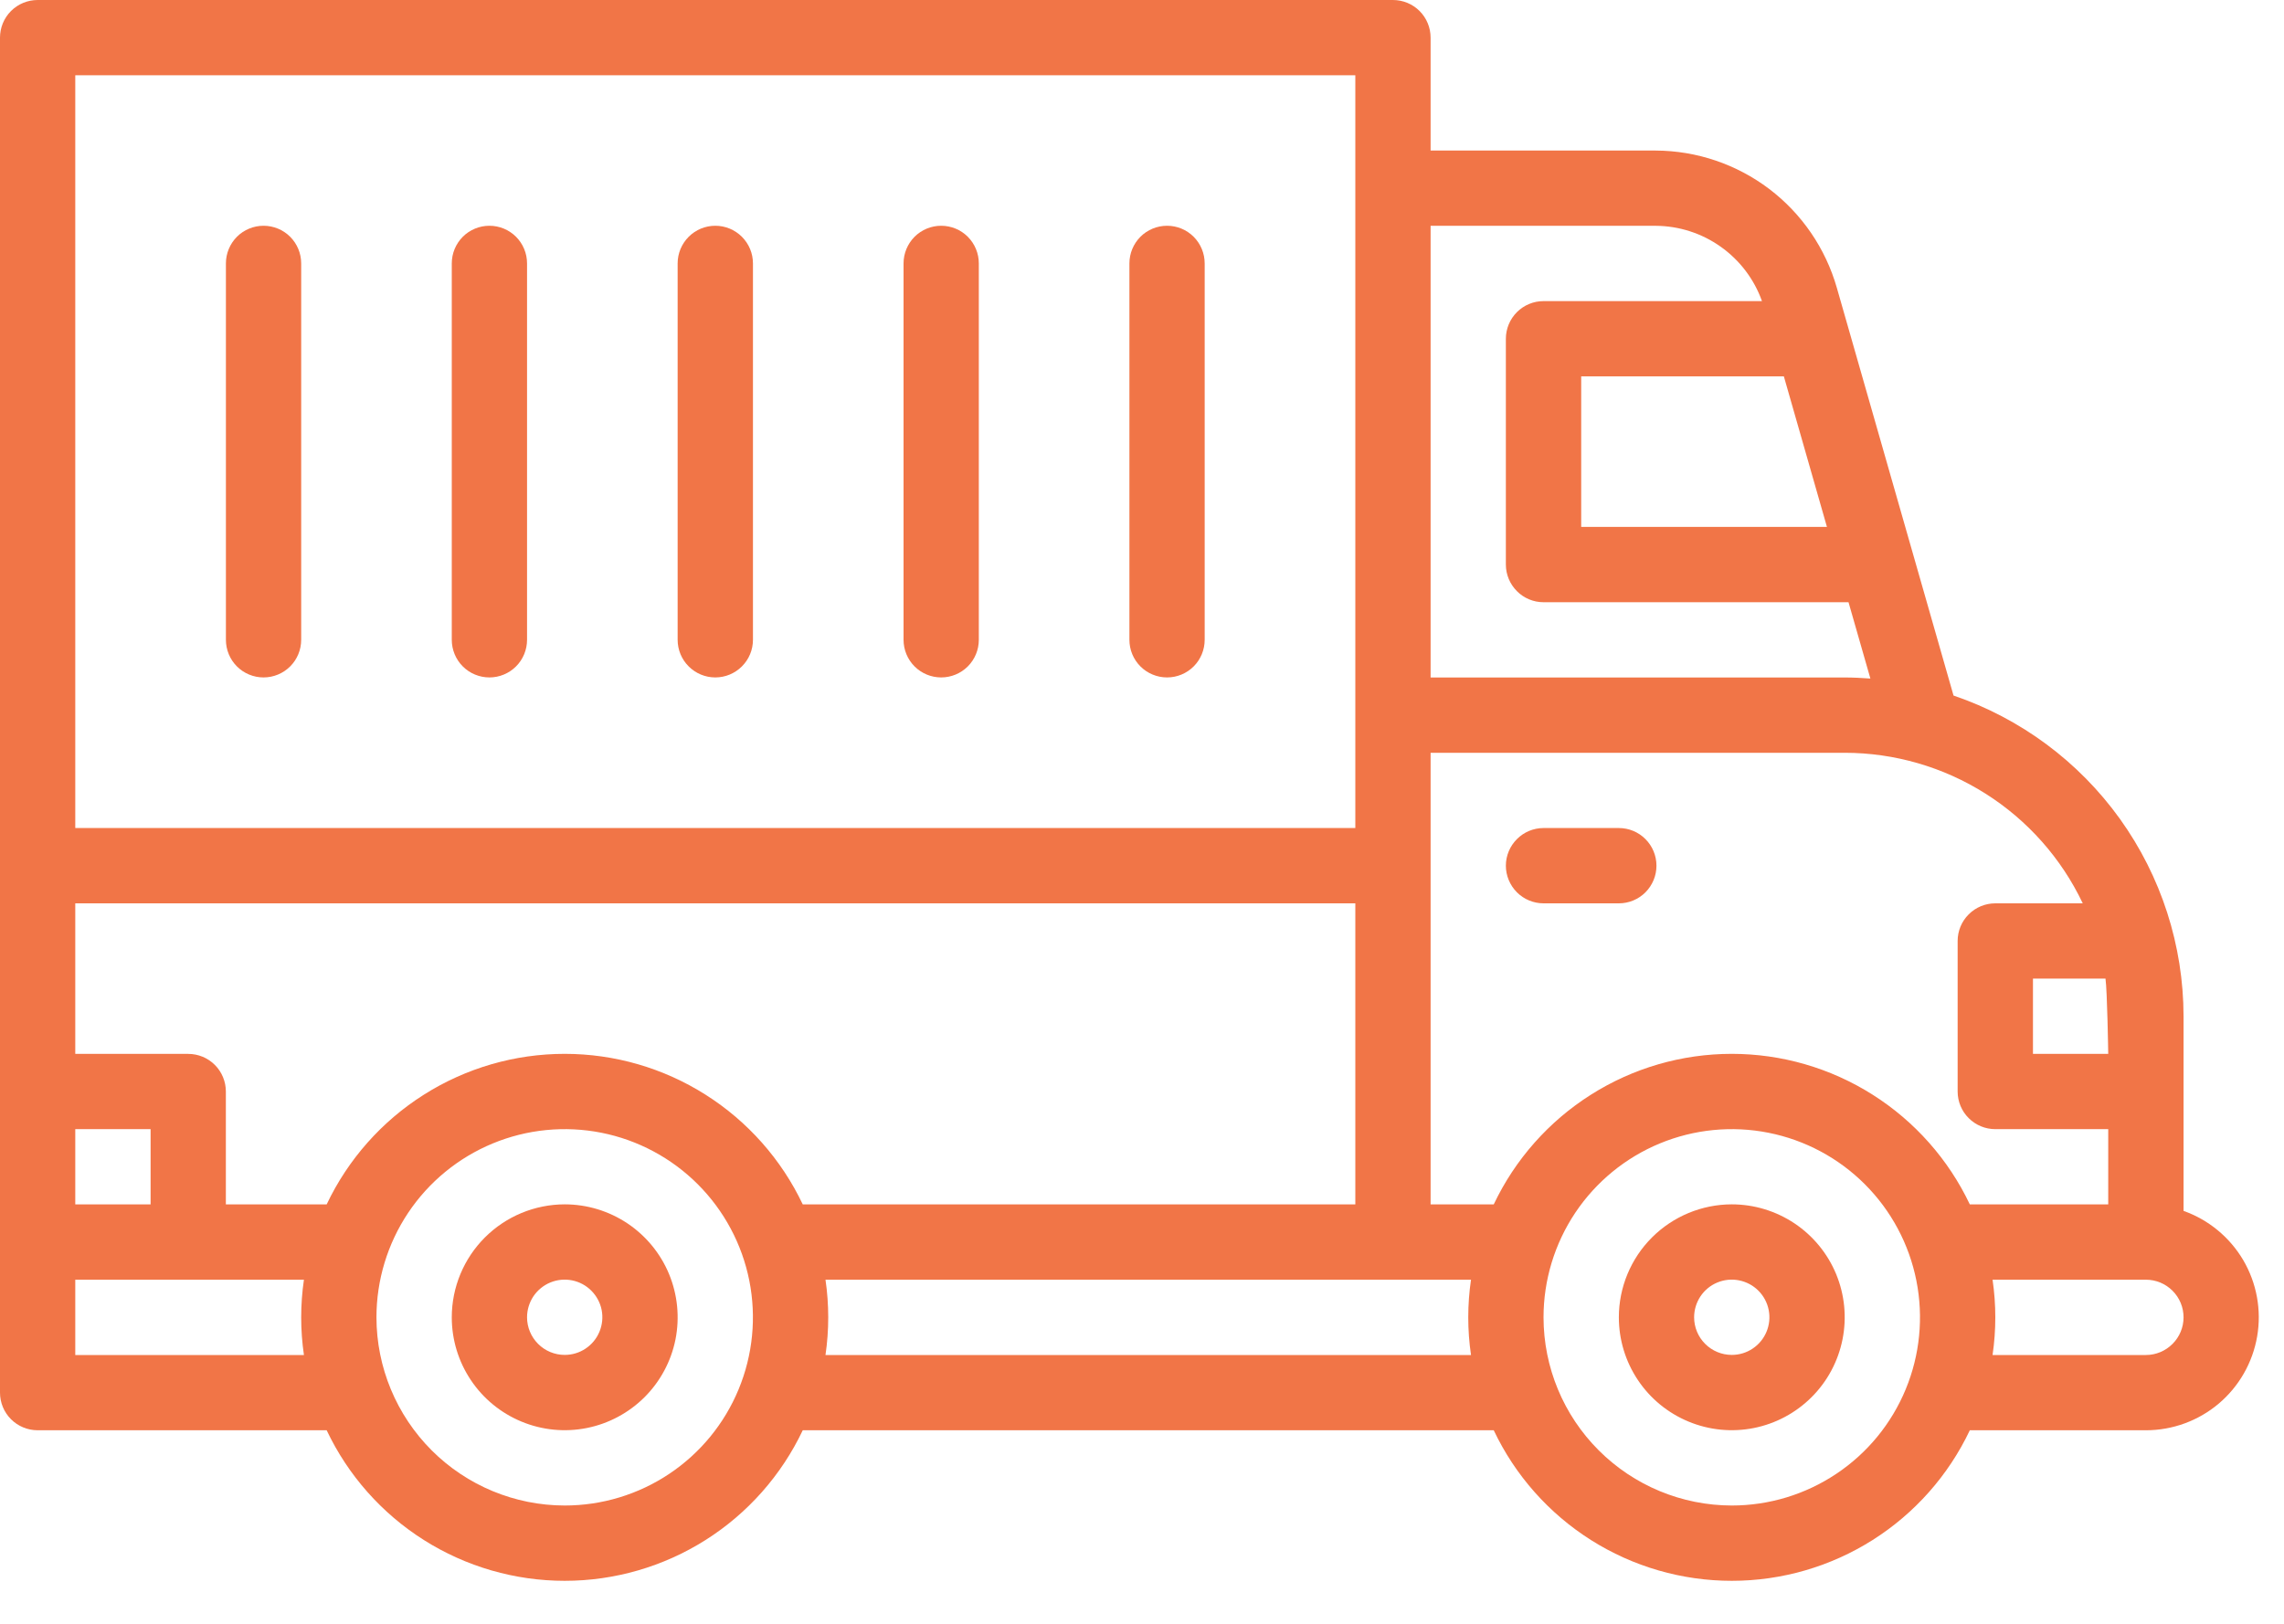 <svg width="45" height="32" viewBox="0 0 45 32" fill="none" xmlns="http://www.w3.org/2000/svg">
<path d="M31.895 17.802H30.411C30.215 17.802 30.026 17.724 29.887 17.585C29.748 17.445 29.669 17.257 29.669 17.06C29.669 16.863 29.748 16.675 29.887 16.536C30.026 16.396 30.215 16.318 30.411 16.318H31.895C32.092 16.318 32.28 16.396 32.419 16.536C32.558 16.675 32.636 16.863 32.636 17.06C32.636 17.257 32.558 17.445 32.419 17.585C32.28 17.724 32.092 17.802 31.895 17.802Z" fill="#F17547"/>
<path d="M42.279 28.186H38.81C38.389 29.074 37.725 29.824 36.895 30.349C36.065 30.874 35.102 31.153 34.12 31.153C33.137 31.153 32.175 30.874 31.345 30.349C30.515 29.824 29.851 29.074 29.43 28.186H15.816C15.395 29.074 14.731 29.824 13.901 30.349C13.071 30.874 12.108 31.153 11.126 31.153C10.144 31.153 9.181 30.874 8.351 30.349C7.521 29.824 6.857 29.074 6.436 28.186H0.742C0.545 28.186 0.356 28.108 0.217 27.969C0.078 27.83 1.75138e-06 27.641 1.75138e-06 27.444V0.742C1.75138e-06 0.545 0.078 0.356 0.217 0.217C0.356 0.078 0.545 0 0.742 0H27.444C27.641 0 27.83 0.078 27.969 0.217C28.108 0.356 28.186 0.545 28.186 0.742V2.967H32.624C33.431 2.971 34.215 3.237 34.858 3.724C35.501 4.212 35.968 4.896 36.19 5.672L38.489 13.707C39.809 14.156 40.956 15.007 41.769 16.14C42.581 17.273 43.019 18.632 43.021 20.027V23.863C43.515 24.038 43.932 24.383 44.198 24.835C44.463 25.288 44.56 25.82 44.471 26.337C44.382 26.854 44.114 27.323 43.713 27.662C43.312 28 42.804 28.186 42.279 28.186ZM34.12 29.669C34.853 29.669 35.57 29.452 36.18 29.044C36.79 28.637 37.266 28.058 37.546 27.38C37.827 26.702 37.9 25.957 37.757 25.237C37.614 24.518 37.261 23.857 36.742 23.338C36.224 22.82 35.563 22.466 34.843 22.323C34.124 22.18 33.378 22.254 32.701 22.534C32.023 22.815 31.444 23.29 31.036 23.9C30.629 24.51 30.411 25.227 30.411 25.961C30.412 26.944 30.803 27.887 31.499 28.582C32.194 29.277 33.137 29.668 34.12 29.669ZM11.126 29.669C11.86 29.669 12.577 29.452 13.187 29.044C13.796 28.637 14.272 28.058 14.552 27.38C14.833 26.702 14.906 25.957 14.763 25.237C14.62 24.518 14.267 23.857 13.748 23.338C13.23 22.82 12.569 22.466 11.85 22.323C11.13 22.18 10.384 22.254 9.707 22.534C9.029 22.815 8.45 23.29 8.042 23.9C7.635 24.51 7.417 25.227 7.417 25.961C7.418 26.944 7.81 27.887 8.505 28.582C9.2 29.277 10.143 29.668 11.126 29.669ZM1.483 26.703H5.988C5.916 26.211 5.916 25.711 5.988 25.219H1.483V26.703ZM1.483 23.735H2.967V22.252H1.483V23.735ZM26.703 1.483H1.483V16.318H26.703V1.483ZM26.703 17.802H1.483V20.769H3.709C3.905 20.769 4.094 20.847 4.233 20.986C4.372 21.125 4.45 21.314 4.45 21.51V23.735H6.436C6.857 22.848 7.521 22.098 8.351 21.573C9.181 21.047 10.144 20.768 11.126 20.768C12.108 20.768 13.071 21.047 13.901 21.573C14.731 22.098 15.395 22.848 15.816 23.735H26.703V17.802ZM16.264 25.219C16.336 25.711 16.336 26.211 16.264 26.703H28.982C28.91 26.211 28.91 25.711 28.982 25.219H16.264ZM35.146 7.417H31.153V10.384H35.995L35.146 7.417ZM36.42 11.868H30.411C30.214 11.868 30.026 11.79 29.887 11.65C29.748 11.511 29.669 11.323 29.669 11.126V6.676C29.669 6.479 29.748 6.29 29.887 6.151C30.026 6.012 30.214 5.934 30.411 5.934H34.715C34.561 5.502 34.277 5.128 33.903 4.863C33.529 4.597 33.082 4.453 32.624 4.45H28.186V13.351H36.345C36.515 13.351 36.684 13.36 36.851 13.372L36.42 11.868ZM41.483 19.285H40.054V20.769H41.537C41.537 20.769 41.518 19.527 41.483 19.285ZM41.537 22.252H39.312C39.115 22.252 38.927 22.174 38.788 22.035C38.648 21.896 38.57 21.707 38.57 21.51V18.543C38.57 18.347 38.648 18.158 38.788 18.019C38.927 17.88 39.115 17.802 39.312 17.802H41.035C40.614 16.915 39.949 16.165 39.119 15.64C38.289 15.115 37.327 14.836 36.345 14.835H28.186V23.735H29.43C29.851 22.848 30.515 22.098 31.345 21.573C32.175 21.047 33.137 20.768 34.12 20.768C35.102 20.768 36.065 21.047 36.895 21.573C37.725 22.098 38.389 22.848 38.81 23.735H41.537V22.252ZM42.279 25.219H39.258C39.33 25.711 39.33 26.211 39.258 26.703H42.279C42.476 26.703 42.664 26.624 42.803 26.485C42.943 26.346 43.021 26.157 43.021 25.961C43.021 25.764 42.943 25.575 42.803 25.436C42.664 25.297 42.476 25.219 42.279 25.219Z" fill="#F17547"/>
<path d="M34.12 23.734C34.56 23.734 34.99 23.865 35.356 24.109C35.722 24.354 36.007 24.701 36.176 25.108C36.344 25.515 36.388 25.962 36.302 26.394C36.216 26.825 36.005 27.222 35.693 27.533C35.382 27.844 34.986 28.056 34.554 28.142C34.122 28.228 33.675 28.184 33.268 28.015C32.862 27.847 32.514 27.562 32.27 27.196C32.025 26.83 31.895 26.4 31.895 25.96C31.895 25.37 32.13 24.804 32.547 24.387C32.964 23.97 33.53 23.735 34.12 23.734ZM34.12 26.701C34.267 26.701 34.41 26.658 34.532 26.576C34.654 26.495 34.749 26.379 34.805 26.243C34.861 26.108 34.876 25.959 34.847 25.815C34.819 25.671 34.748 25.539 34.644 25.435C34.541 25.331 34.408 25.261 34.264 25.232C34.121 25.203 33.971 25.218 33.836 25.274C33.7 25.33 33.585 25.425 33.503 25.547C33.422 25.669 33.378 25.813 33.378 25.96C33.378 26.156 33.456 26.345 33.596 26.484C33.735 26.623 33.923 26.701 34.12 26.701Z" fill="#F17547"/>
<path d="M11.126 23.734C11.566 23.734 11.996 23.865 12.362 24.109C12.728 24.354 13.013 24.701 13.182 25.108C13.35 25.515 13.394 25.962 13.309 26.394C13.223 26.825 13.011 27.222 12.7 27.533C12.388 27.844 11.992 28.056 11.56 28.142C11.129 28.228 10.681 28.184 10.274 28.015C9.868 27.847 9.52 27.562 9.276 27.196C9.031 26.83 8.901 26.4 8.901 25.96C8.901 25.37 9.136 24.804 9.553 24.387C9.97 23.97 10.536 23.735 11.126 23.734ZM11.126 26.701C11.273 26.701 11.416 26.658 11.538 26.576C11.66 26.495 11.755 26.379 11.811 26.243C11.867 26.108 11.882 25.959 11.854 25.815C11.825 25.671 11.754 25.539 11.65 25.435C11.547 25.331 11.415 25.261 11.271 25.232C11.127 25.203 10.978 25.218 10.842 25.274C10.707 25.33 10.591 25.425 10.509 25.547C10.428 25.669 10.384 25.813 10.384 25.96C10.384 26.156 10.463 26.345 10.602 26.484C10.741 26.623 10.929 26.701 11.126 26.701Z" fill="#F17547"/>
<path d="M14.093 4.449C14.29 4.449 14.478 4.527 14.617 4.666C14.757 4.806 14.835 4.994 14.835 5.191V12.608C14.835 12.805 14.757 12.994 14.617 13.133C14.478 13.272 14.29 13.35 14.093 13.35C13.896 13.35 13.708 13.272 13.569 13.133C13.429 12.994 13.351 12.805 13.351 12.608V5.191C13.351 4.994 13.429 4.806 13.569 4.666C13.708 4.527 13.896 4.449 14.093 4.449Z" fill="#F17547"/>
<path d="M18.543 4.449C18.74 4.449 18.929 4.527 19.068 4.666C19.207 4.806 19.285 4.994 19.285 5.191V12.608C19.285 12.805 19.207 12.994 19.068 13.133C18.929 13.272 18.74 13.35 18.543 13.35C18.347 13.35 18.158 13.272 18.019 13.133C17.88 12.994 17.802 12.805 17.802 12.608V5.191C17.802 4.994 17.88 4.806 18.019 4.666C18.158 4.527 18.347 4.449 18.543 4.449Z" fill="#F17547"/>
<path d="M22.994 4.449C23.191 4.449 23.379 4.527 23.518 4.666C23.657 4.806 23.735 4.994 23.735 5.191V12.608C23.735 12.805 23.657 12.994 23.518 13.133C23.379 13.272 23.191 13.35 22.994 13.35C22.797 13.35 22.608 13.272 22.469 13.133C22.33 12.994 22.252 12.805 22.252 12.608V5.191C22.252 4.994 22.33 4.806 22.469 4.666C22.608 4.527 22.797 4.449 22.994 4.449Z" fill="#F17547"/>
<path d="M9.643 4.449C9.839 4.449 10.028 4.527 10.167 4.666C10.306 4.806 10.384 4.994 10.384 5.191V12.608C10.384 12.805 10.306 12.994 10.167 13.133C10.028 13.272 9.839 13.35 9.643 13.35C9.446 13.35 9.257 13.272 9.118 13.133C8.979 12.994 8.901 12.805 8.901 12.608V5.191C8.901 4.994 8.979 4.806 9.118 4.666C9.257 4.527 9.446 4.449 9.643 4.449Z" fill="#F17547"/>
<path d="M5.192 4.449C5.389 4.449 5.578 4.527 5.717 4.666C5.856 4.806 5.934 4.994 5.934 5.191V12.608C5.934 12.805 5.856 12.994 5.717 13.133C5.578 13.272 5.389 13.35 5.192 13.35C4.996 13.35 4.807 13.272 4.668 13.133C4.529 12.994 4.451 12.805 4.451 12.608V5.191C4.451 4.994 4.529 4.806 4.668 4.666C4.807 4.527 4.996 4.449 5.192 4.449Z" fill="#F17547"/>
</svg>
